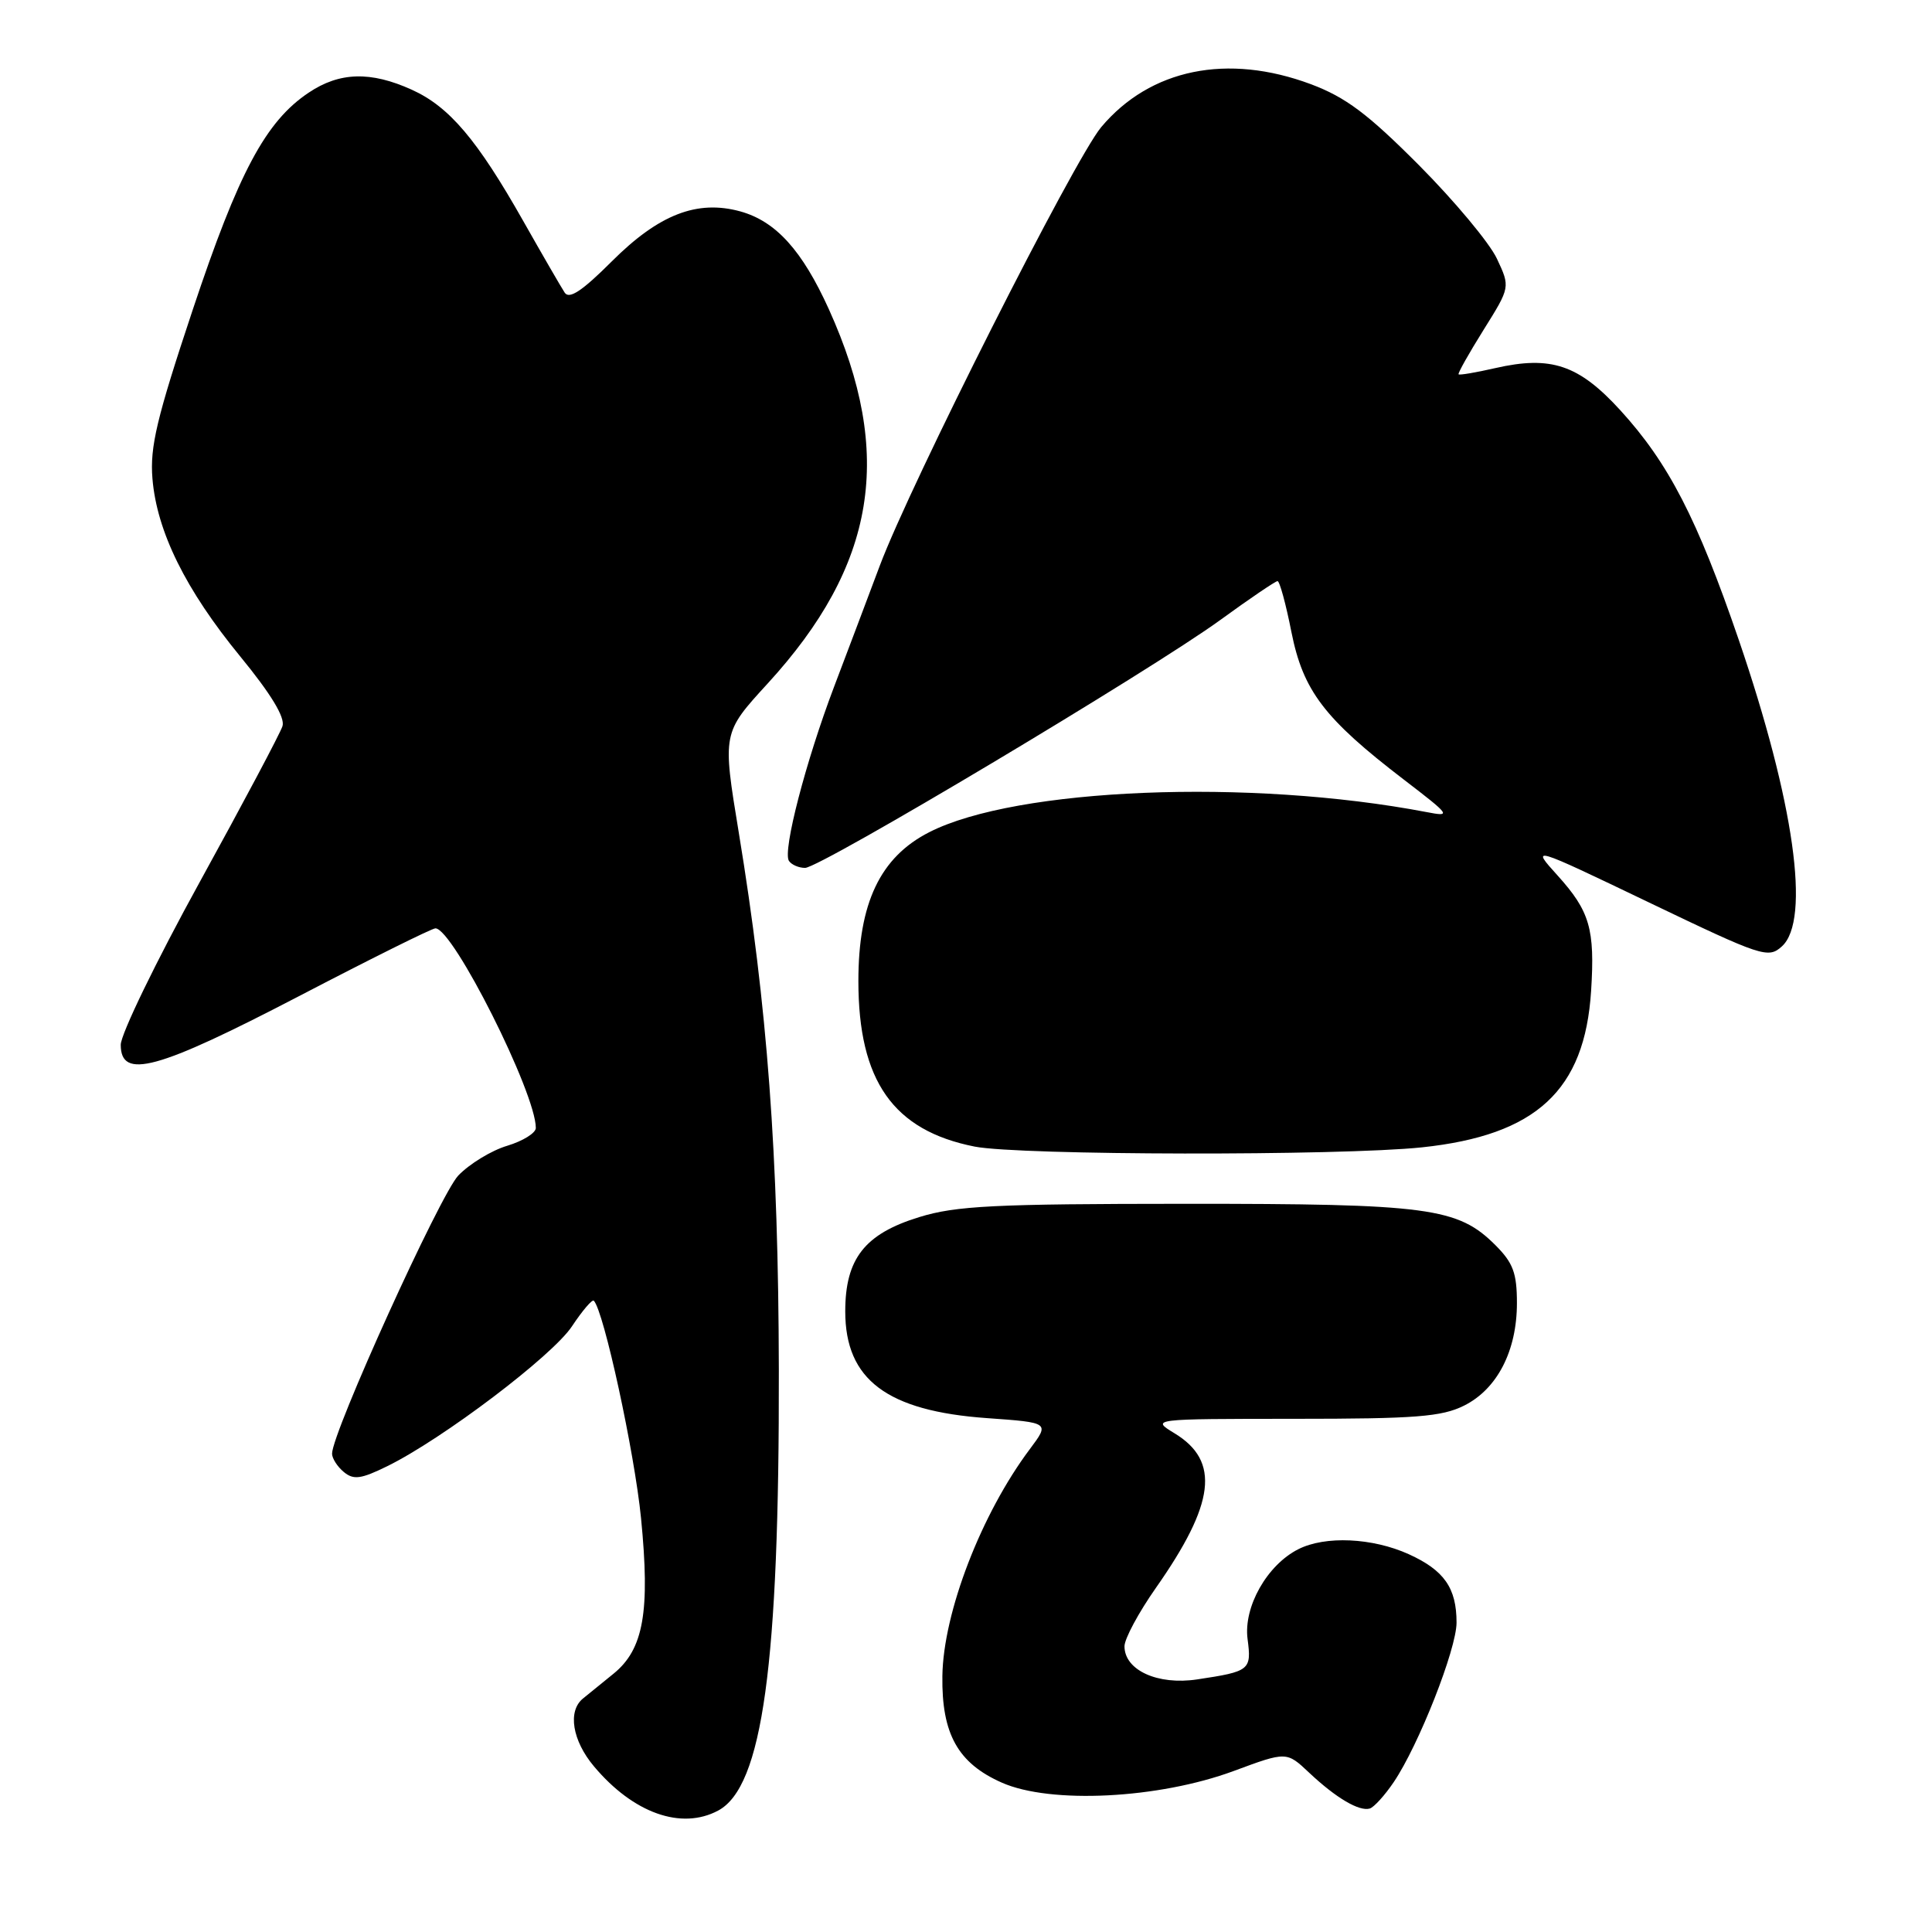 <?xml version="1.0" encoding="UTF-8" standalone="no"?>
<!DOCTYPE svg PUBLIC "-//W3C//DTD SVG 1.1//EN" "http://www.w3.org/Graphics/SVG/1.1/DTD/svg11.dtd" >
<svg xmlns="http://www.w3.org/2000/svg" xmlns:xlink="http://www.w3.org/1999/xlink" version="1.1" viewBox="0 0 256 256">
 <g >
 <path fill="currentColor"
d=" M 95.16 239.91 C 101.04 236.77 103.27 220.57 103.20 181.50 C 103.14 152.93 101.69 133.37 97.89 110.31 C 95.72 97.12 95.72 97.12 101.71 90.58 C 116.10 74.87 118.51 60.19 109.84 41.00 C 106.30 33.18 102.81 29.32 98.09 28.01 C 92.37 26.44 87.30 28.41 81.07 34.63 C 77.14 38.56 75.42 39.70 74.82 38.77 C 74.36 38.07 71.89 33.80 69.33 29.28 C 63.23 18.50 59.53 14.14 54.57 11.89 C 49.12 9.42 44.99 9.53 40.90 12.28 C 35.20 16.09 31.61 22.82 25.53 41.07 C 20.77 55.37 19.85 59.22 20.20 63.42 C 20.78 70.44 24.60 78.16 31.84 86.99 C 35.92 91.97 37.80 95.07 37.43 96.22 C 37.13 97.17 32.18 106.49 26.44 116.92 C 20.70 127.35 16.00 137.04 16.00 138.44 C 16.00 143.10 20.80 141.79 39.61 132.00 C 49.11 127.05 57.25 123.00 57.70 123.01 C 60.04 123.03 71.00 144.83 71.00 149.46 C 71.00 150.13 69.29 151.19 67.21 151.82 C 65.12 152.44 62.21 154.22 60.73 155.76 C 58.32 158.28 44.00 189.82 44.00 192.62 C 44.00 193.24 44.70 194.34 45.56 195.05 C 46.85 196.12 47.83 195.99 51.31 194.28 C 58.64 190.68 73.20 179.66 75.79 175.74 C 77.17 173.66 78.47 172.14 78.68 172.35 C 80.00 173.66 84.08 192.46 84.94 201.16 C 86.16 213.55 85.28 218.54 81.30 221.77 C 79.76 223.03 77.94 224.51 77.25 225.06 C 75.19 226.73 75.83 230.64 78.71 234.06 C 83.92 240.26 90.28 242.52 95.16 239.91 Z  M 184.67 236.15 C 187.98 231.26 193.00 218.52 193.00 215.00 C 193.00 210.42 191.36 208.07 186.67 205.94 C 181.86 203.76 175.60 203.47 172.03 205.28 C 167.89 207.37 164.75 212.93 165.31 217.18 C 165.85 221.30 165.62 221.48 158.63 222.53 C 153.40 223.32 149.00 221.31 149.00 218.14 C 149.00 217.15 150.87 213.67 153.15 210.42 C 161.01 199.22 161.69 193.61 155.65 189.93 C 152.50 188.01 152.50 188.01 171.50 188.00 C 187.58 188.00 191.04 187.73 194.00 186.25 C 198.39 184.06 201.00 178.99 201.00 172.67 C 201.00 168.70 200.50 167.34 198.16 165.00 C 193.17 160.01 189.32 159.50 157.00 159.51 C 131.75 159.52 126.68 159.77 121.81 161.27 C 114.58 163.49 112.00 166.78 112.00 173.77 C 112.00 182.81 117.53 186.97 130.80 187.91 C 139.09 188.50 139.09 188.50 136.47 192.00 C 130.03 200.58 124.99 213.66 124.87 222.08 C 124.76 229.75 126.93 233.64 132.75 236.21 C 139.21 239.07 153.52 238.35 163.49 234.66 C 170.48 232.07 170.48 232.07 173.49 234.91 C 177.03 238.24 180.10 240.05 181.50 239.64 C 182.05 239.48 183.48 237.91 184.67 236.15 Z  M 188.41 152.03 C 203.56 150.43 209.99 144.49 210.83 131.30 C 211.35 123.11 210.66 120.74 206.39 116.01 C 202.82 112.06 202.82 112.06 218.52 119.59 C 233.49 126.77 234.30 127.04 236.11 125.40 C 239.95 121.93 237.74 106.26 230.39 84.77 C 224.89 68.72 221.09 61.36 214.70 54.36 C 209.18 48.32 205.51 47.09 198.11 48.78 C 195.58 49.36 193.40 49.73 193.27 49.60 C 193.14 49.48 194.63 46.83 196.58 43.71 C 200.12 38.05 200.12 38.05 198.35 34.28 C 197.38 32.20 192.74 26.64 188.04 21.91 C 181.23 15.07 178.31 12.89 173.71 11.16 C 162.65 7.03 152.41 9.12 145.92 16.84 C 142.34 21.11 120.67 64.03 116.56 75.00 C 115.01 79.12 112.30 86.33 110.52 91.00 C 106.76 100.91 103.70 112.70 104.53 114.06 C 104.86 114.57 105.82 115.00 106.68 115.00 C 108.69 115.00 152.47 88.86 161.71 82.14 C 165.60 79.31 169.01 77.00 169.28 77.00 C 169.56 77.00 170.39 80.04 171.12 83.75 C 172.67 91.53 175.47 95.22 186.00 103.29 C 192.25 108.08 192.36 108.25 189.00 107.60 C 165.61 103.14 134.65 104.39 123.13 110.27 C 116.63 113.58 113.74 119.66 113.74 130.00 C 113.74 143.22 118.36 149.80 129.15 151.93 C 135.14 153.10 177.50 153.17 188.41 152.03 Z "/>
</g>
</svg>